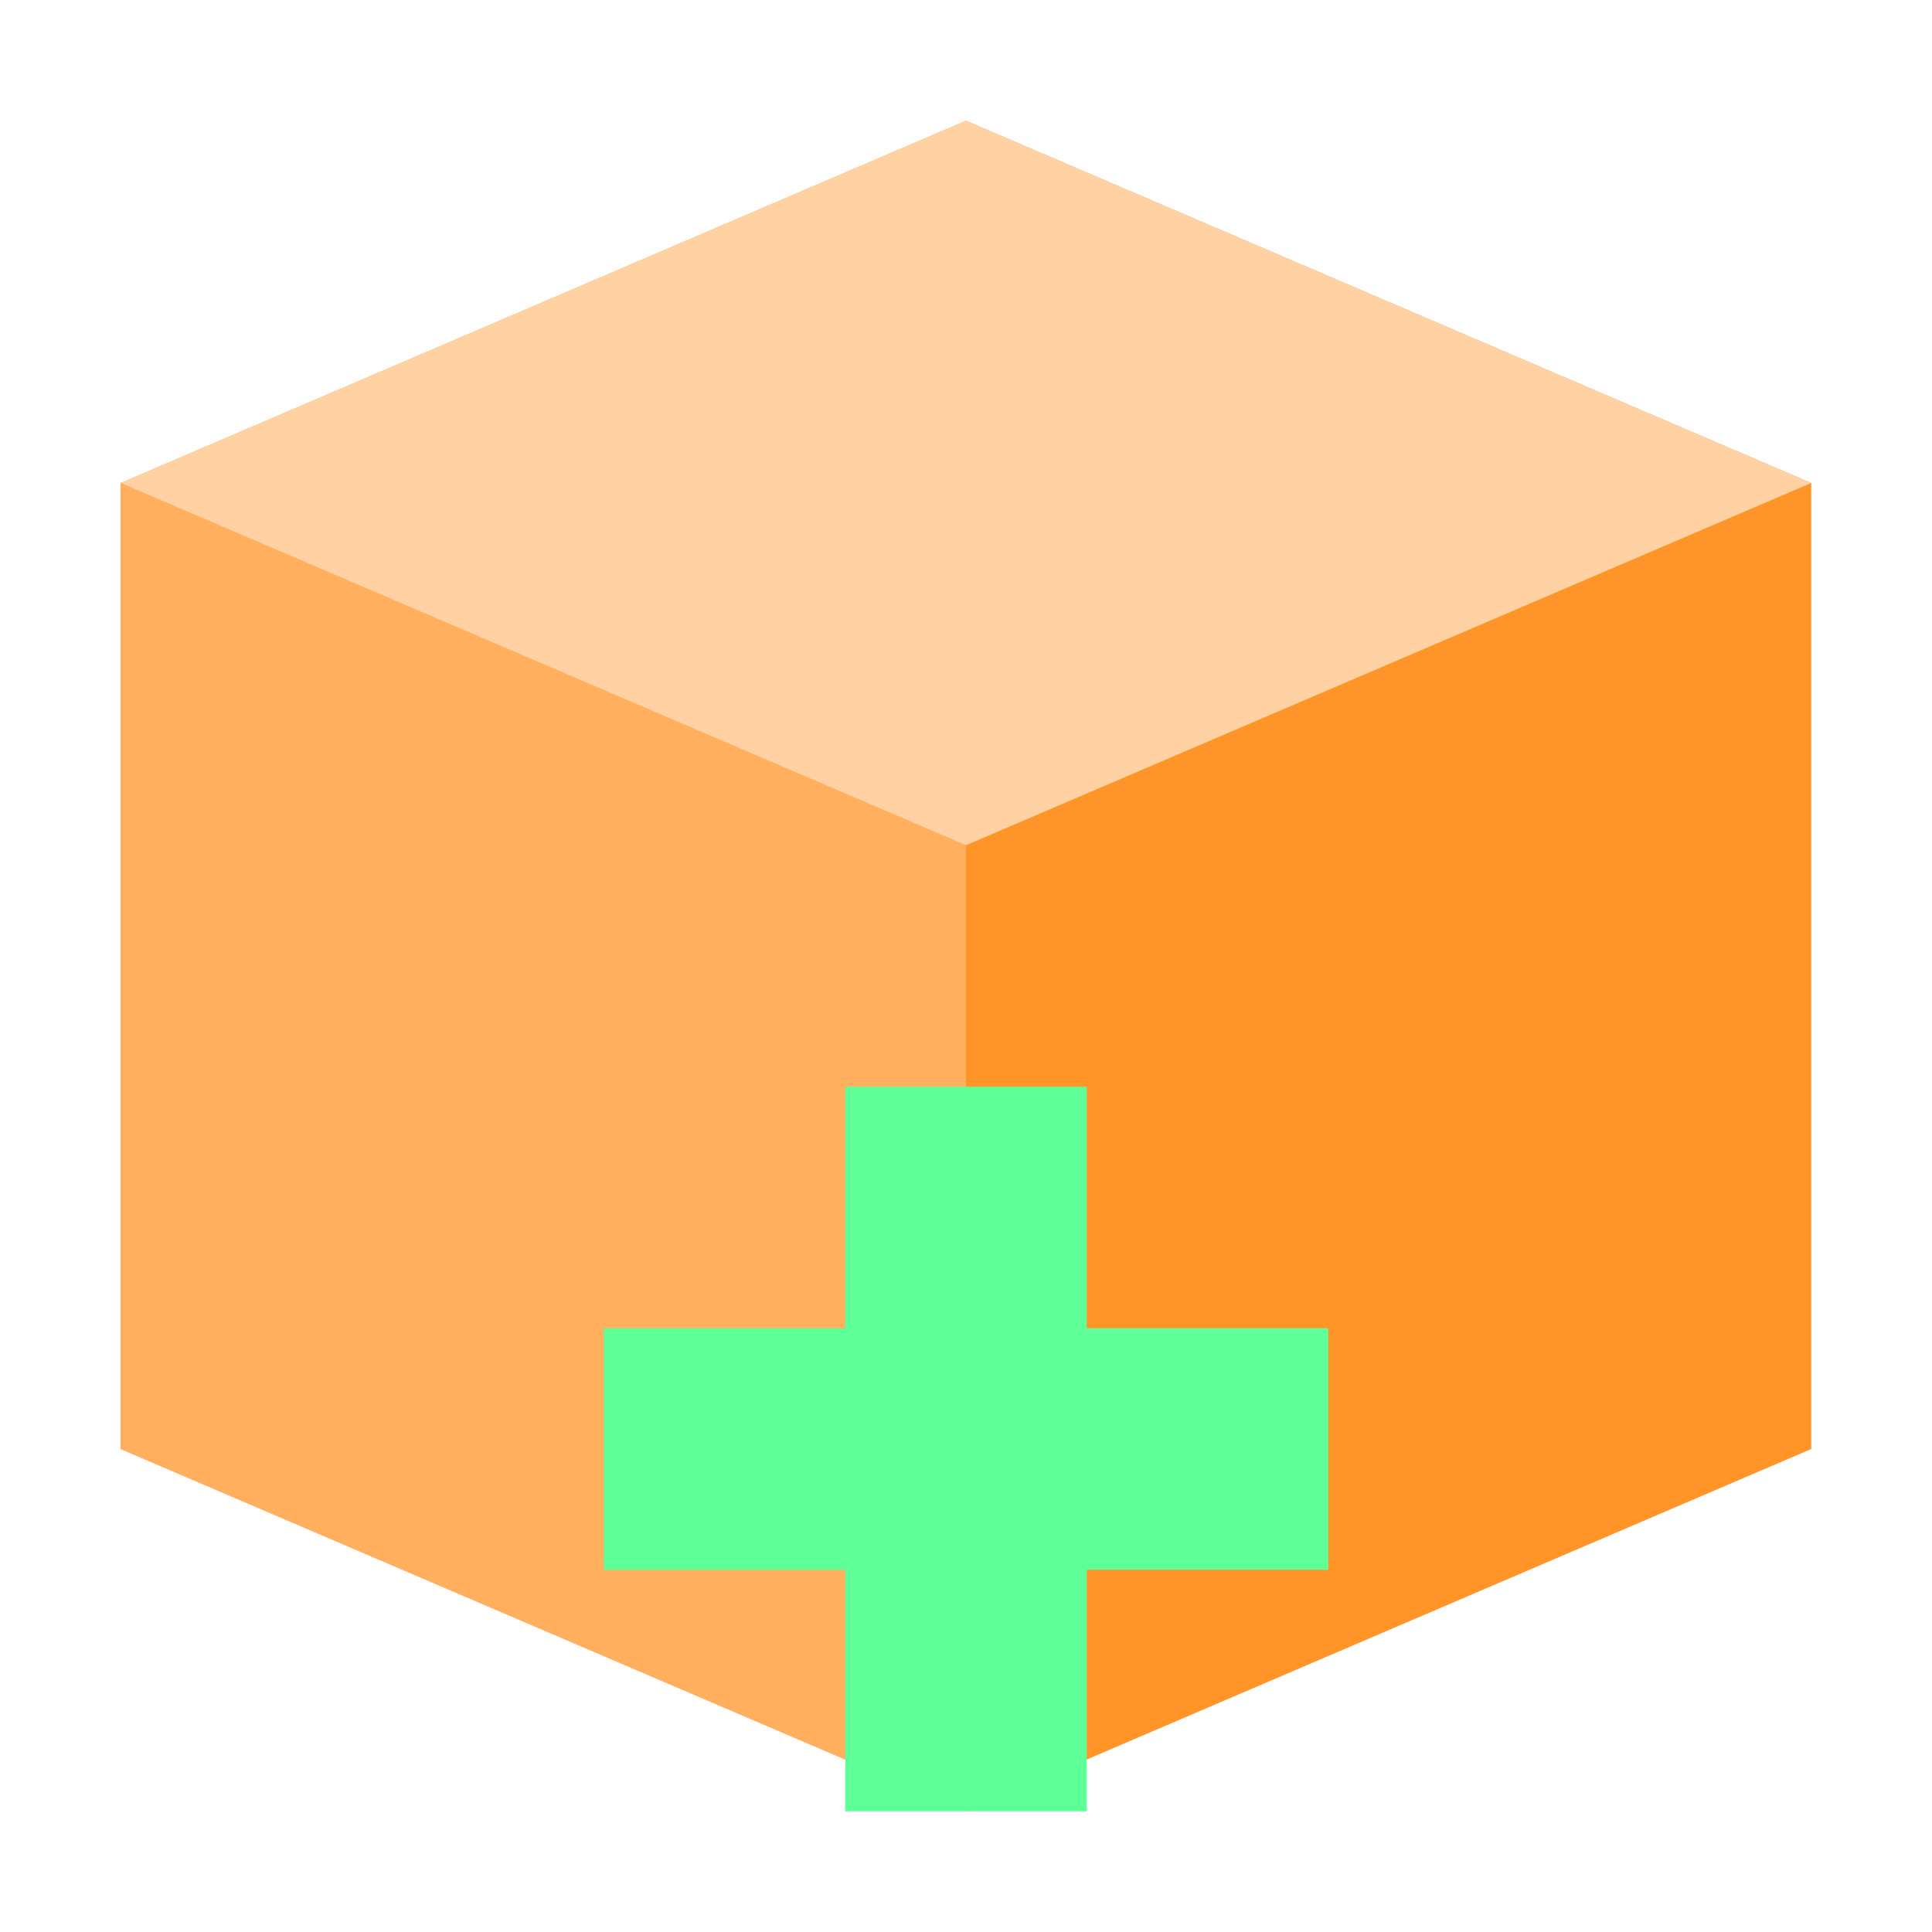 <svg xmlns="http://www.w3.org/2000/svg" width="16" height="16"><path fill="#ff9429" d="m8 1-7 3v8l7 3 7-3v-8z"/><path fill="#ffaf5e" d="m8 15-7-3v-8l7 3z"/><path fill="#ffd1a3" d="m1 4 7 3 7-3-7-3z"/><path fill="#5fff97" d="M7 9v2H5v2h2v2h2v-2h2v-2H9V9Z"/></svg>